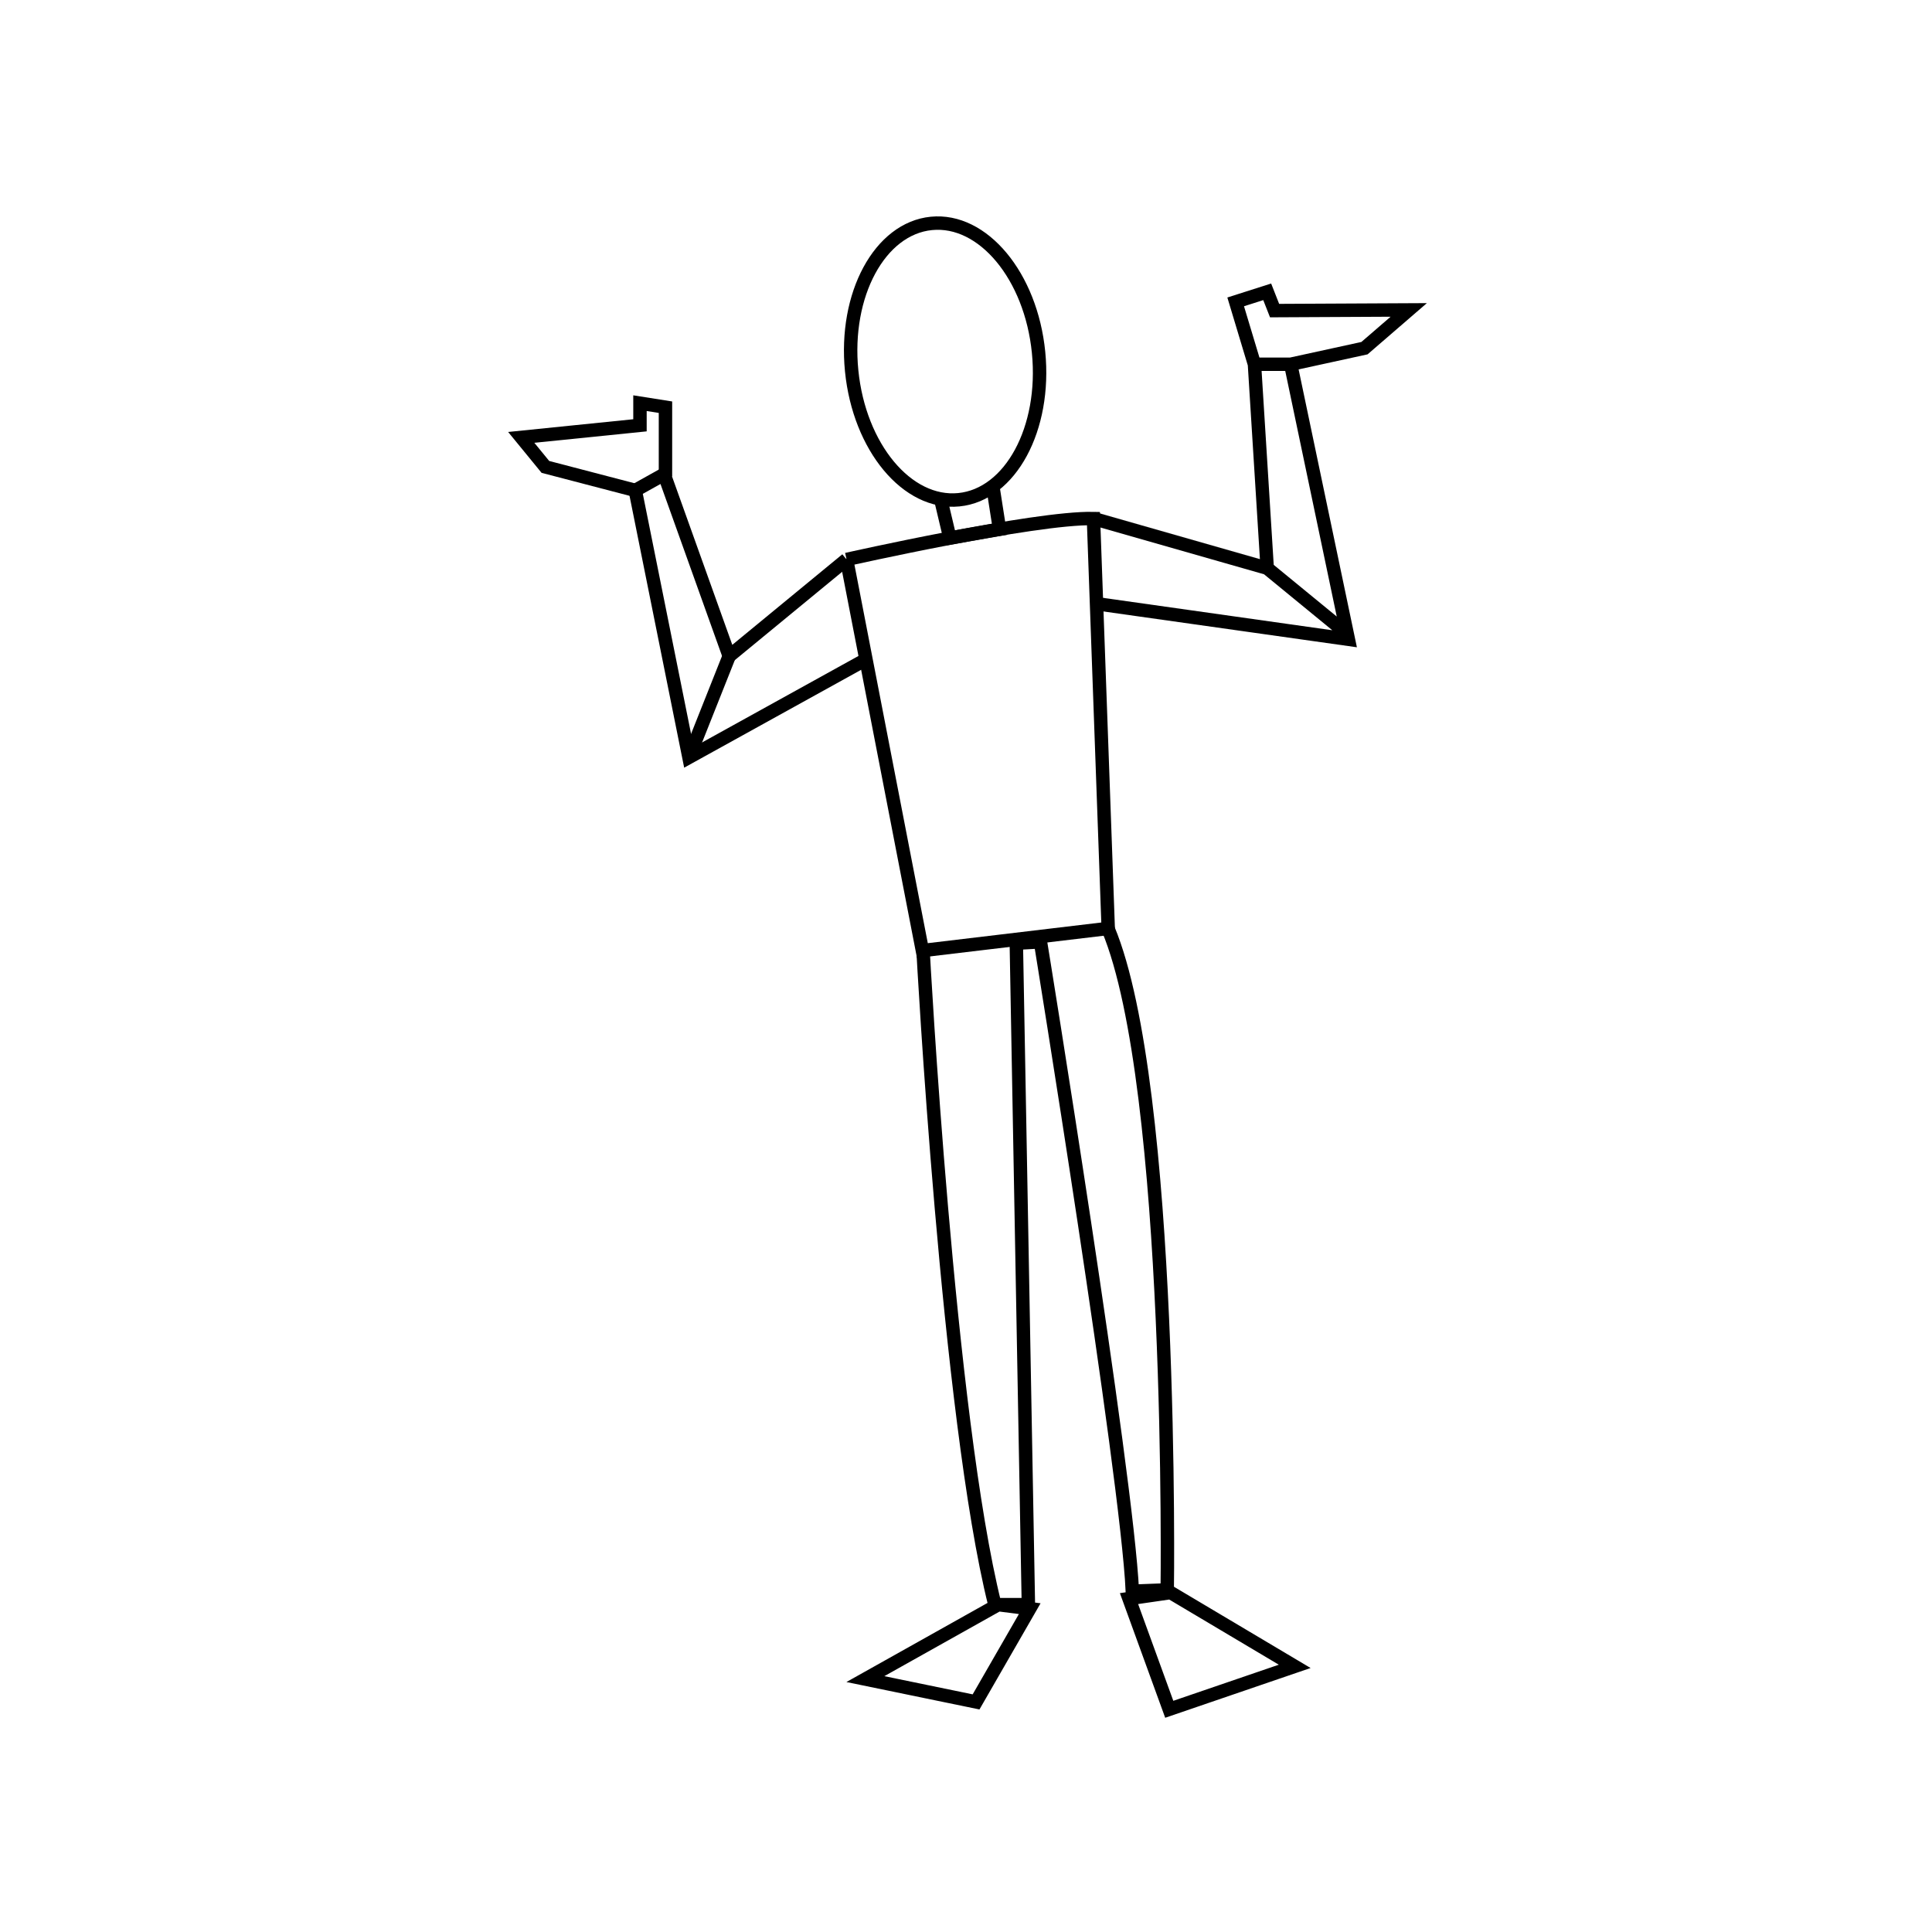 <svg version="1" xmlns="http://www.w3.org/2000/svg" width="288" height="288"><g fill="none" stroke="#000" stroke-width="2" stroke-miterlimit="10"><ellipse transform="matrix(.995 -.099 .099 .995 -4.645 14.218)" cx="140.9" cy="53.9" rx="14" ry="20.7"/><path d="M140.2 74.3l1.4 5.9 7.4-1.3-1-6.4"/><path d="M126.2 83.4s28-6.3 36.8-6.1l2.2 61.1-27.7 3.3-11.3-58.3z"/><path d="M126.2 83.4l-17.5 14.4L99 70.7l-4.3 2.4 8 39.8 26.4-14.6"/><path d="M99.2 71V60.7l-3.8-.6v3.3l-17.7 1.8 3.6 4.4 13.4 3.5m14 24.7l-6 15.1M163 77.3l25.9 7.4-1.9-30.4h5.4l8.6 41-37.5-5.3M187 54.3l-2.8-9.3 4.7-1.5 1.1 2.8 20-.1-6.6 5.7-11 2.4m-3.5 30.4l11.1 9.1m-62.4 47.9s3.7 69.5 10.7 97.5h5l-1.8-98.6 3.6-.2s12.9 79.3 13.7 96.8l5.2-.2s1-75-8.8-98.5m-16.4 100.7L129 250.3l16.5 3.4 8-13.9zm19.5-.9l6 16.5 18.7-6.4-18.5-11z"/></g></svg>